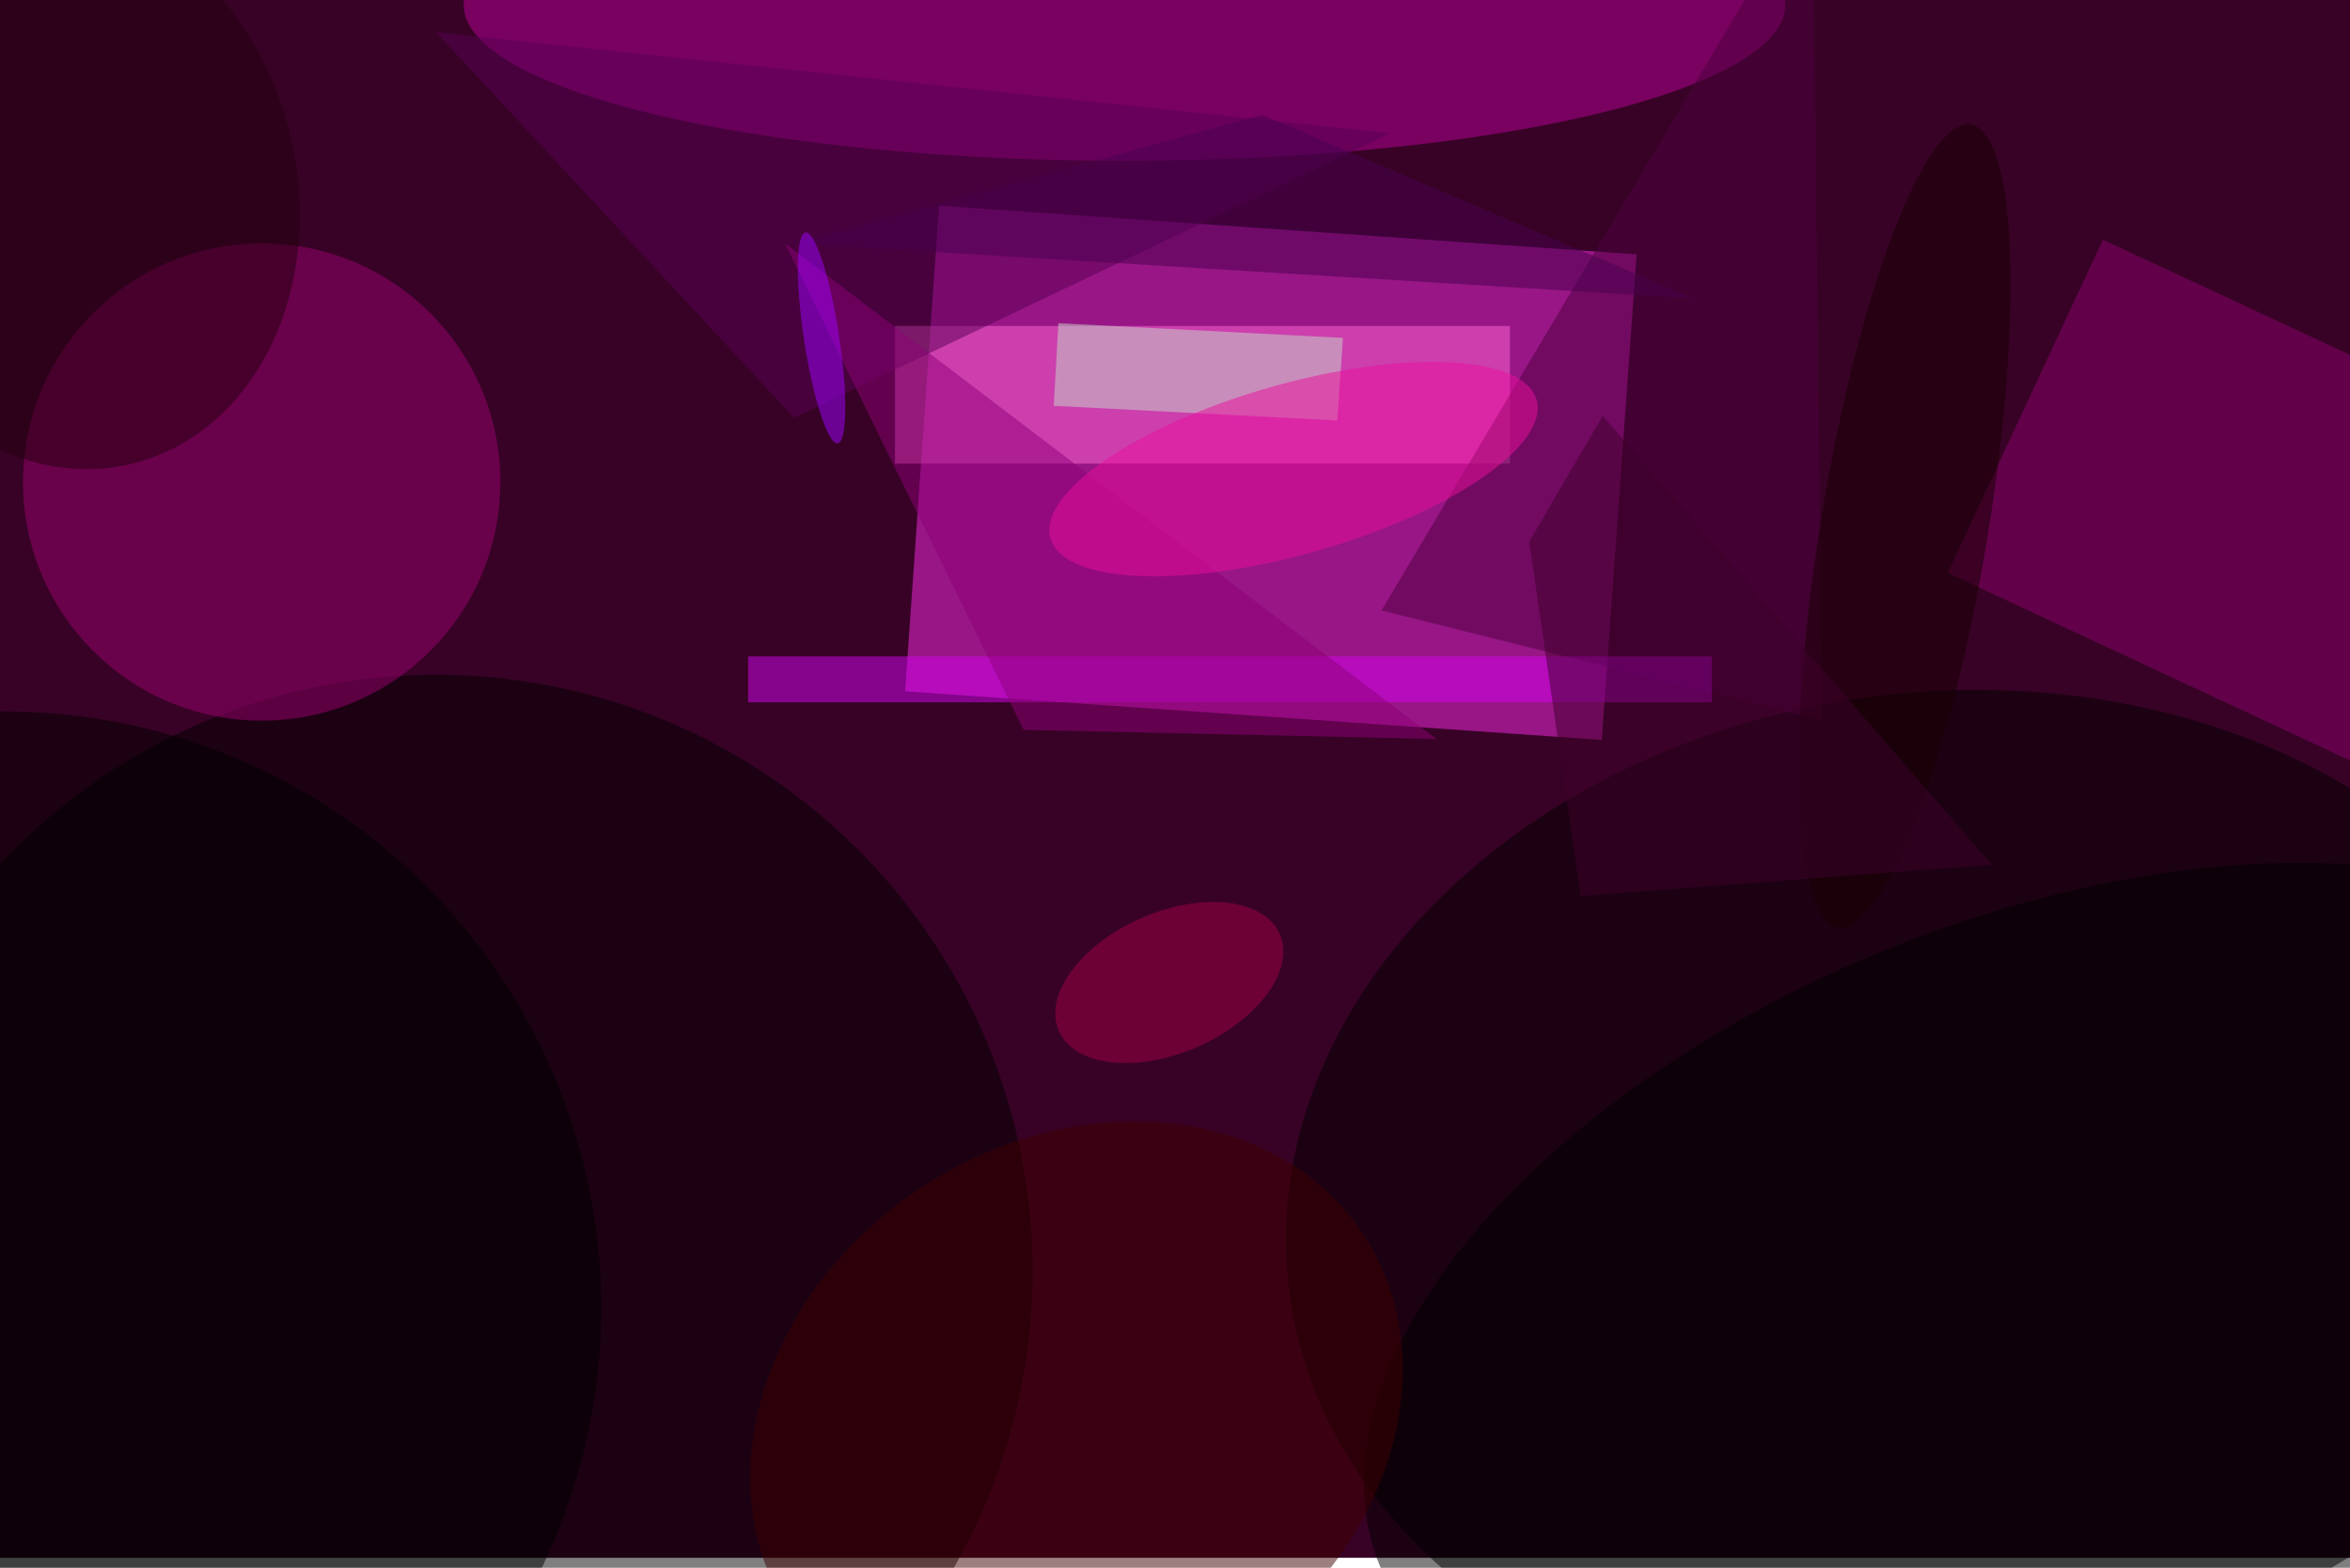 <svg xmlns="http://www.w3.org/2000/svg" viewBox="0 0 700 467"><filter id="b"><feGaussianBlur stdDeviation="12" /></filter><path fill="#380226" d="M0 0h700v464H0z"/><g filter="url(#b)" transform="translate(1.4 1.4) scale(2.734)" fill-opacity=".5"><path fill="#f92ae7" d="M177.8 27.2L174 80.1l-75.9-5.3 3.7-52.9z"/><ellipse rx="1" ry="1" transform="matrix(-7.28 -55.693 70.536 -9.22 210.5 131.1)"/><ellipse cx="47" cy="138" rx="65" ry="65"/><ellipse fill="#ba0098" cx="122" rx="72" ry="17"/><ellipse fill="#9c0070" cx="28" cy="52" rx="26" ry="26"/><path fill="#ff6ad6" d="M97 35h67v15H97z"/><path fill="#8d006c" d="M298.3 58.1l-16.9 36.3-69.7-32.5 16.9-36.3z"/><path fill="#4c003e" d="M197-13l-47 79 48 12z"/><ellipse fill="#000100" rx="1" ry="1" transform="matrix(15.627 38.007 -70.186 28.857 220 141.2)"/><path fill="#d504f2" d="M81 71h105v5H81z"/><path fill="#580055" d="M47 3l104 11-65 31z"/><ellipse cy="142" rx="65" ry="65"/><path fill="#c7dcca" d="M114.3 43.7l.5-9 31 1.6-.6 9z"/><path fill="#8f0078" d="M156 80L85 26l26 53z"/><ellipse fill="#eb0f9d" rx="1" ry="1" transform="rotate(74.1 36.7 118.3) scale(9.271 27.537)"/><ellipse fill="#a30045" rx="1" ry="1" transform="rotate(-23.7 317.3 -249.1) scale(13.138 7.653)"/><ellipse fill="#23000c" rx="1" ry="1" transform="matrix(-24.501 5.942 -7.254 -29.907 6.6 20.1)"/><ellipse fill="#3f0001" rx="1" ry="1" transform="rotate(146.6 35.2 94.8) scale(37.427 30.76)"/><path fill="#48004e" d="M137 12l47 20-98-6z"/><ellipse fill="#170000" rx="1" ry="1" transform="matrix(-8.983 -1.486 7.237 -43.75 207 56.8)"/><path fill="#3e002b" d="M216.5 93.7l-44.8 3.4-5.6-38.6 8-13.7z"/><ellipse fill="#9f03ff" rx="1" ry="1" transform="matrix(1.757 11.484 -1.896 .29 89 36.3)"/></g></svg>
